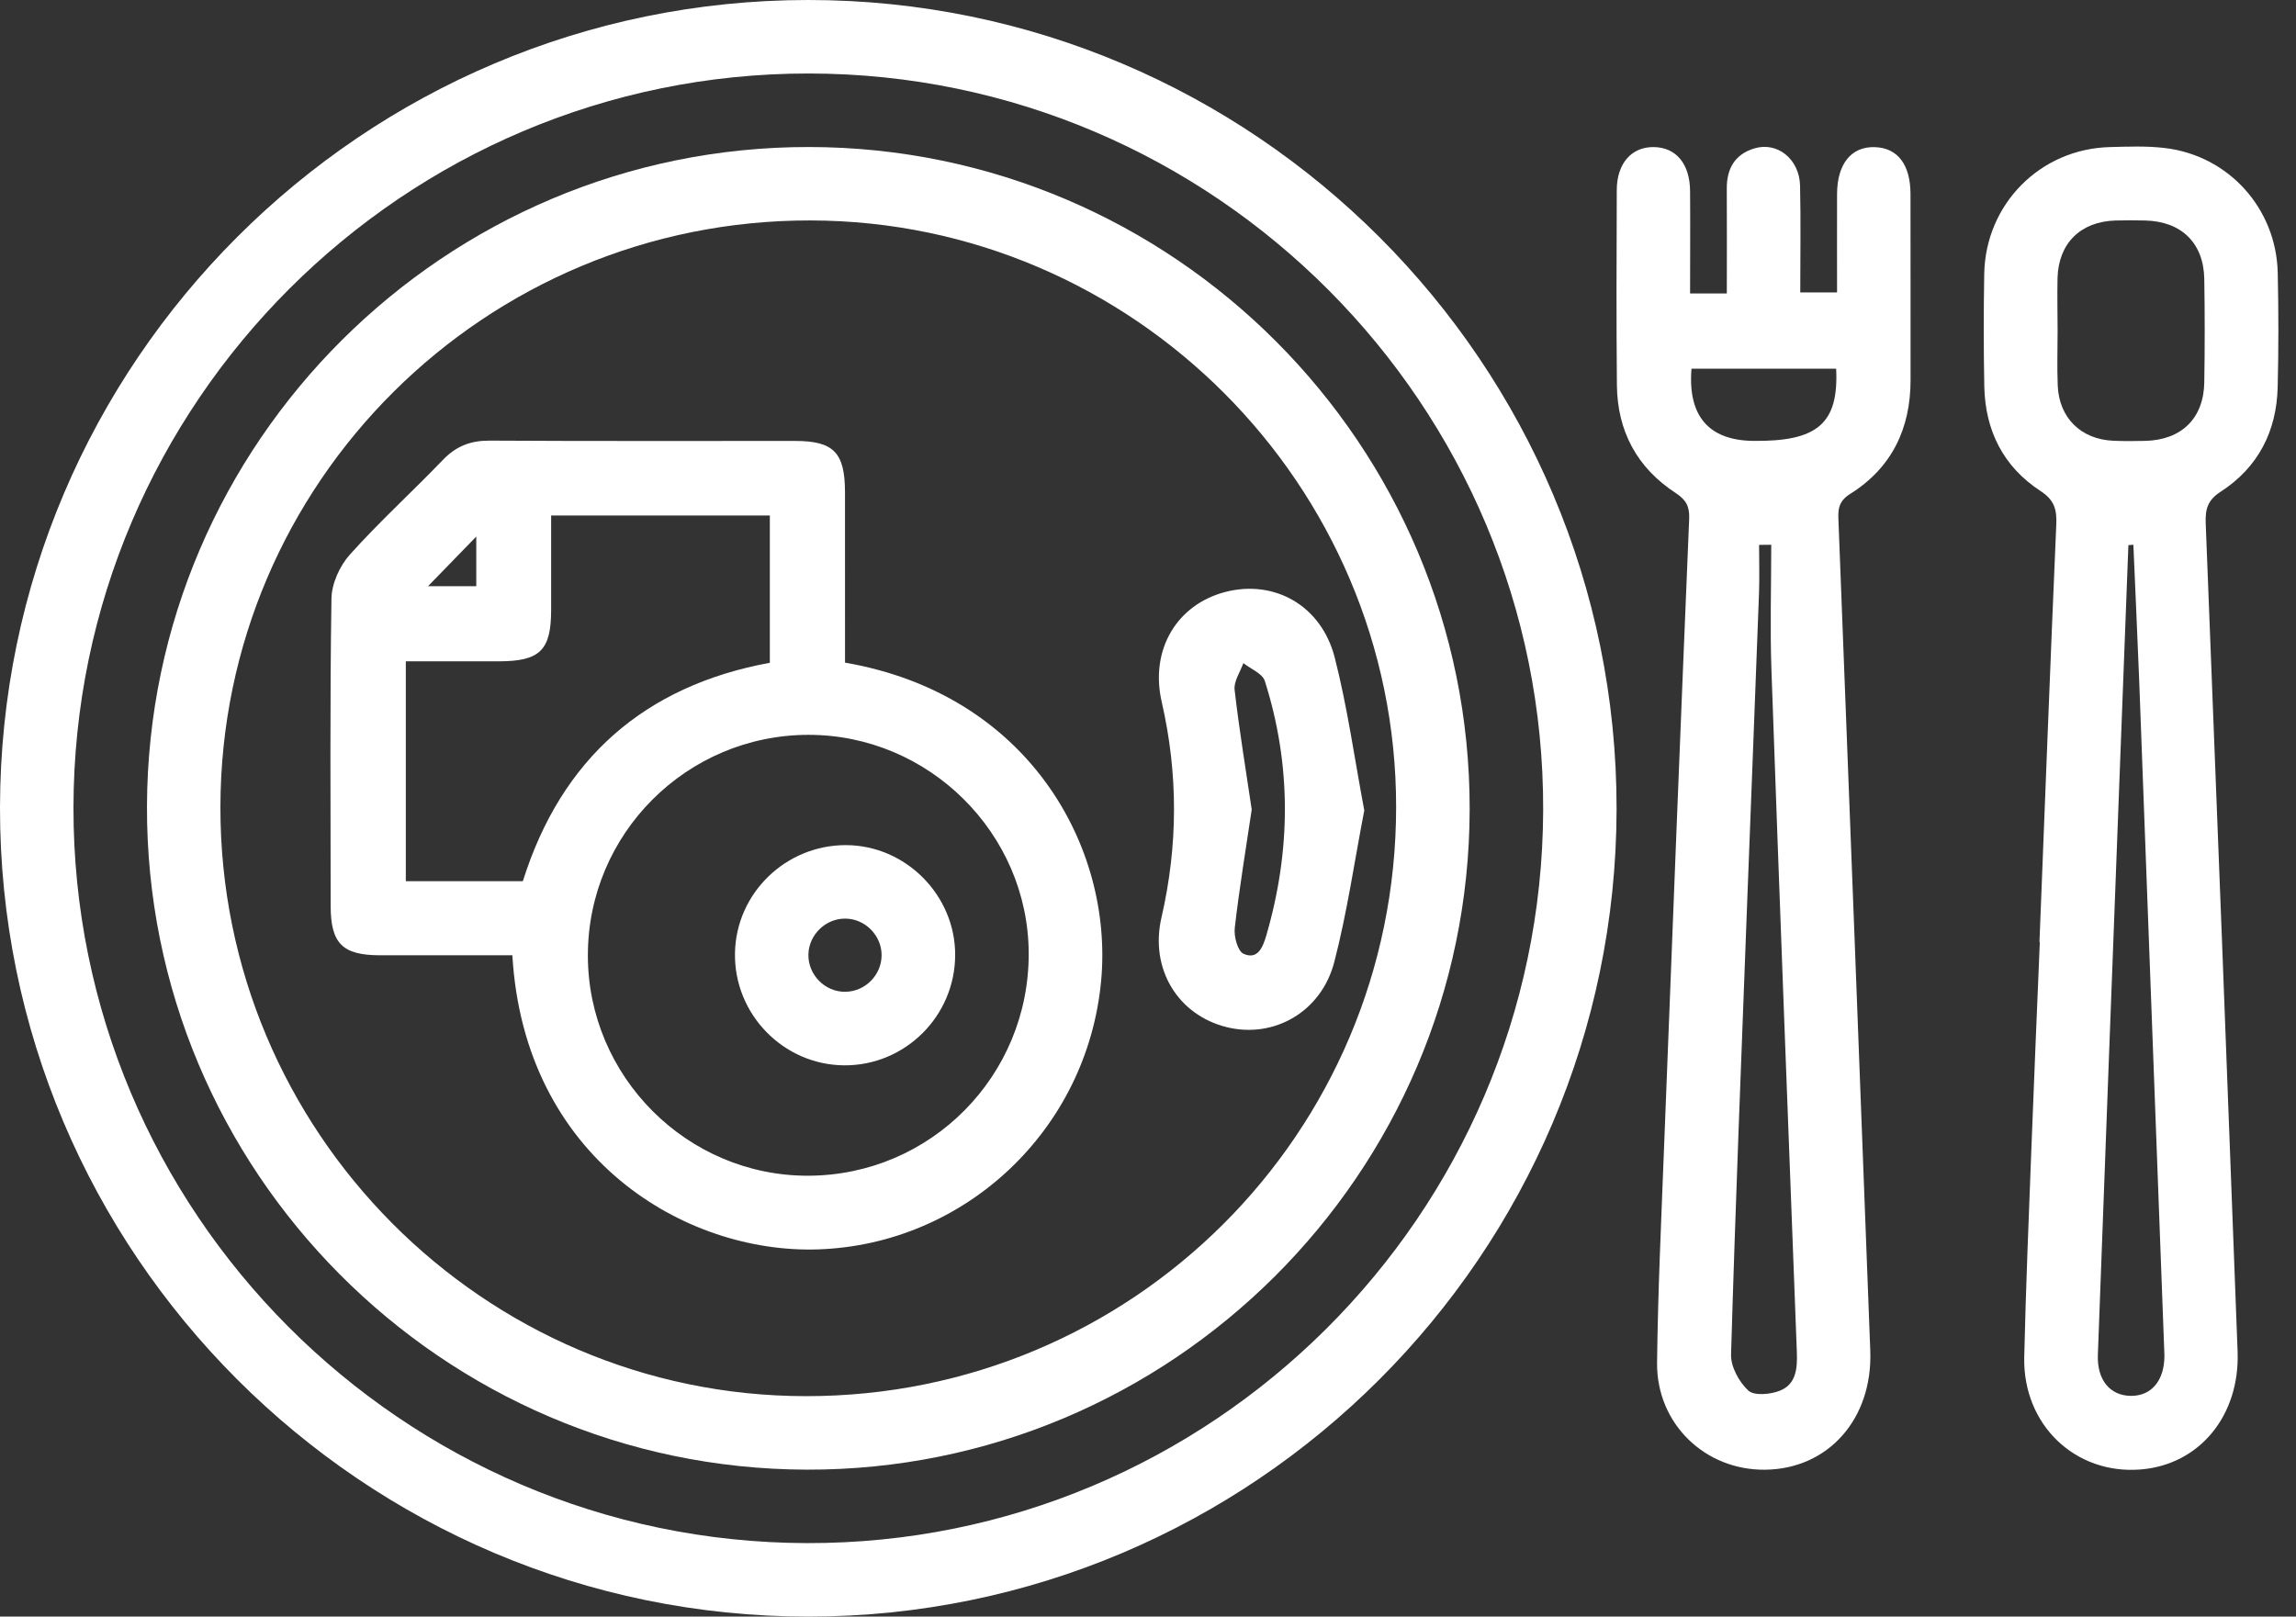 <svg width="71" height="50" viewBox="0 0 71 50" fill="none" xmlns="http://www.w3.org/2000/svg">
<rect x="0" y="0" width="71" height="50" fill="#333333" stroke="none"/>
<path d="M25.001 50C11.219 50.004 -0.021 38.751 -0 24.969C0.021 11.202 11.228 0.004 24.989 9.59429e-07C38.775 -0.004 50.011 11.246 49.99 25.029C49.969 38.794 38.758 49.996 25.001 50ZM2.272 24.967C2.252 37.478 12.431 47.695 24.946 47.727C37.453 47.76 47.674 37.59 47.72 25.067C47.765 12.532 37.553 2.284 25.012 2.273C12.499 2.263 2.293 12.45 2.272 24.967Z" fill="white"/>
<path d="M52.263 9.077C52.682 9.077 52.99 9.077 53.399 9.077C53.399 7.989 53.405 6.909 53.398 5.832C53.394 5.213 53.65 4.773 54.247 4.591C54.961 4.373 55.645 4.919 55.664 5.744C55.689 6.829 55.67 7.915 55.67 9.045C56.055 9.045 56.393 9.045 56.808 9.045C56.808 8.023 56.805 7.012 56.808 6C56.812 5.065 57.25 4.526 57.979 4.551C58.681 4.574 59.077 5.09 59.079 6C59.083 7.916 59.079 9.834 59.081 11.75C59.083 13.258 58.497 14.473 57.212 15.277C56.814 15.525 56.839 15.814 56.854 16.169C57.184 24.703 57.514 33.24 57.835 41.776C57.914 43.892 56.529 45.438 54.581 45.457C52.722 45.476 51.222 44.032 51.242 42.146C51.267 39.971 51.37 37.795 51.453 35.619C51.705 29.093 51.963 22.567 52.235 16.041C52.25 15.66 52.138 15.459 51.817 15.248C50.622 14.469 50.013 13.332 50 11.908C49.981 9.897 49.989 7.884 49.996 5.873C50 5.048 50.459 4.536 51.148 4.549C51.833 4.561 52.257 5.069 52.263 5.911C52.271 6.949 52.263 7.985 52.263 9.077ZM54.773 16.849C54.648 16.851 54.523 16.851 54.397 16.853C54.397 17.347 54.412 17.842 54.395 18.335C54.278 21.505 54.151 24.673 54.031 27.843C53.855 32.527 53.667 37.208 53.53 41.894C53.519 42.272 53.779 42.746 54.065 43.01C54.247 43.176 54.748 43.129 55.04 43.013C55.554 42.809 55.583 42.304 55.564 41.805C55.296 34.78 55.027 27.756 54.779 20.729C54.733 19.437 54.773 18.141 54.773 16.849ZM56.78 11.403C55.255 11.403 53.779 11.403 52.307 11.403C52.187 12.864 52.84 13.617 54.206 13.636C56.201 13.662 56.863 13.103 56.78 11.403Z" fill="white"/>
<path d="M63.067 29.137C63.237 24.832 63.401 20.528 63.587 16.225C63.607 15.762 63.532 15.468 63.099 15.186C61.951 14.438 61.388 13.317 61.361 11.949C61.339 10.79 61.339 9.629 61.359 8.47C61.399 6.31 63.091 4.606 65.241 4.549C65.808 4.534 66.383 4.511 66.942 4.578C68.912 4.809 70.389 6.444 70.435 8.432C70.461 9.614 70.463 10.8 70.433 11.982C70.399 13.346 69.824 14.461 68.672 15.207C68.265 15.47 68.191 15.749 68.208 16.189C68.545 24.726 68.875 33.263 69.194 41.801C69.268 43.791 68.008 45.303 66.199 45.449C64.177 45.614 62.551 44.07 62.596 41.977C62.646 39.802 62.737 37.626 62.82 35.45C62.9 33.346 62.991 31.24 63.078 29.137C63.074 29.137 63.071 29.137 63.067 29.137ZM65.971 16.848C65.92 16.851 65.869 16.857 65.817 16.861C65.726 19.247 65.633 21.634 65.544 24.02C65.319 29.981 65.091 35.941 64.873 41.902C64.844 42.681 65.248 43.163 65.886 43.173C66.527 43.182 66.931 42.702 66.931 41.932C66.931 41.837 66.923 41.742 66.921 41.647C66.665 34.765 66.409 27.881 66.149 20.998C66.094 19.615 66.03 18.232 65.971 16.848ZM63.628 10.225C63.628 10.792 63.609 11.359 63.632 11.925C63.672 12.921 64.347 13.587 65.347 13.632C65.677 13.647 66.007 13.643 66.337 13.636C67.46 13.609 68.147 12.94 68.164 11.822C68.181 10.76 68.181 9.698 68.164 8.635C68.147 7.518 67.46 6.848 66.339 6.82C66.032 6.812 65.725 6.812 65.419 6.82C64.338 6.852 63.657 7.522 63.626 8.595C63.615 9.138 63.626 9.681 63.628 10.225Z" fill="white"/>
<path d="M45.447 25.033C45.428 36.309 36.216 45.485 24.944 45.455C13.668 45.424 4.507 36.207 4.545 24.931C4.583 13.681 13.763 4.538 25.012 4.547C36.288 4.555 45.464 13.755 45.447 25.033ZM24.918 43.182C35.014 43.19 43.169 35.051 43.173 24.963C43.178 15.002 35.031 6.837 25.067 6.818C15.002 6.799 6.831 14.92 6.816 24.959C6.801 34.983 14.939 43.174 24.918 43.182Z" fill="white"/>
<path d="M26.131 20.495C31.802 21.471 34.429 26.194 34.052 30.322C33.629 34.947 29.846 38.485 25.308 38.642C21.195 38.785 16.212 35.833 15.844 29.546C14.484 29.546 13.118 29.548 11.752 29.546C10.591 29.544 10.227 29.182 10.225 28.021C10.223 24.851 10.2 21.681 10.25 18.511C10.257 18.05 10.506 17.502 10.819 17.153C11.733 16.134 12.752 15.207 13.702 14.218C14.112 13.793 14.563 13.624 15.15 13.628C18.295 13.647 21.44 13.636 24.587 13.638C25.779 13.638 26.128 13.998 26.13 15.218C26.133 16.963 26.131 18.712 26.131 20.495ZM24.997 22.728C21.235 22.734 18.183 25.784 18.179 29.542C18.175 33.295 21.25 36.374 24.991 36.364C28.78 36.355 31.828 33.274 31.811 29.476C31.794 25.769 28.717 22.723 24.997 22.728ZM12.549 20.454C12.549 22.774 12.549 25.005 12.549 27.255C13.778 27.255 14.956 27.255 16.168 27.255C17.361 23.462 19.938 21.209 23.806 20.499C23.806 18.938 23.806 17.438 23.806 15.944C21.537 15.944 19.323 15.944 17.043 15.944C17.043 16.944 17.045 17.908 17.043 18.872C17.041 20.114 16.696 20.452 15.43 20.454C14.486 20.456 13.541 20.454 12.549 20.454ZM14.728 16.595C14.216 17.123 13.71 17.642 13.237 18.13C13.691 18.13 14.216 18.13 14.728 18.13C14.728 17.572 14.728 17.068 14.728 16.595Z" fill="white"/>
<path d="M42.188 25.065C41.881 26.659 41.657 28.226 41.262 29.749C40.86 31.305 39.384 32.13 37.931 31.768C36.429 31.394 35.55 29.973 35.916 28.381C36.429 26.152 36.436 23.942 35.924 21.709C35.552 20.088 36.4 18.691 37.901 18.306C39.407 17.921 40.86 18.724 41.274 20.336C41.67 21.884 41.888 23.476 42.188 25.065ZM38.707 25.039C38.523 26.278 38.322 27.486 38.183 28.7C38.153 28.964 38.273 29.417 38.453 29.499C38.895 29.7 39.054 29.288 39.157 28.937C39.923 26.308 39.942 23.677 39.113 21.063C39.039 20.831 38.678 20.691 38.449 20.509C38.352 20.784 38.149 21.072 38.178 21.334C38.32 22.573 38.525 23.804 38.707 25.039Z" fill="white"/>
<path d="M26.103 32.95C24.221 32.934 22.696 31.367 22.728 29.48C22.759 27.628 24.297 26.134 26.162 26.139C28.008 26.145 29.541 27.689 29.537 29.537C29.533 31.428 27.989 32.963 26.103 32.95ZM27.262 29.546C27.264 28.937 26.761 28.423 26.151 28.412C25.544 28.4 25.02 28.898 24.999 29.506C24.978 30.144 25.509 30.686 26.145 30.675C26.756 30.666 27.26 30.157 27.262 29.546Z" fill="white"/>
</svg>
